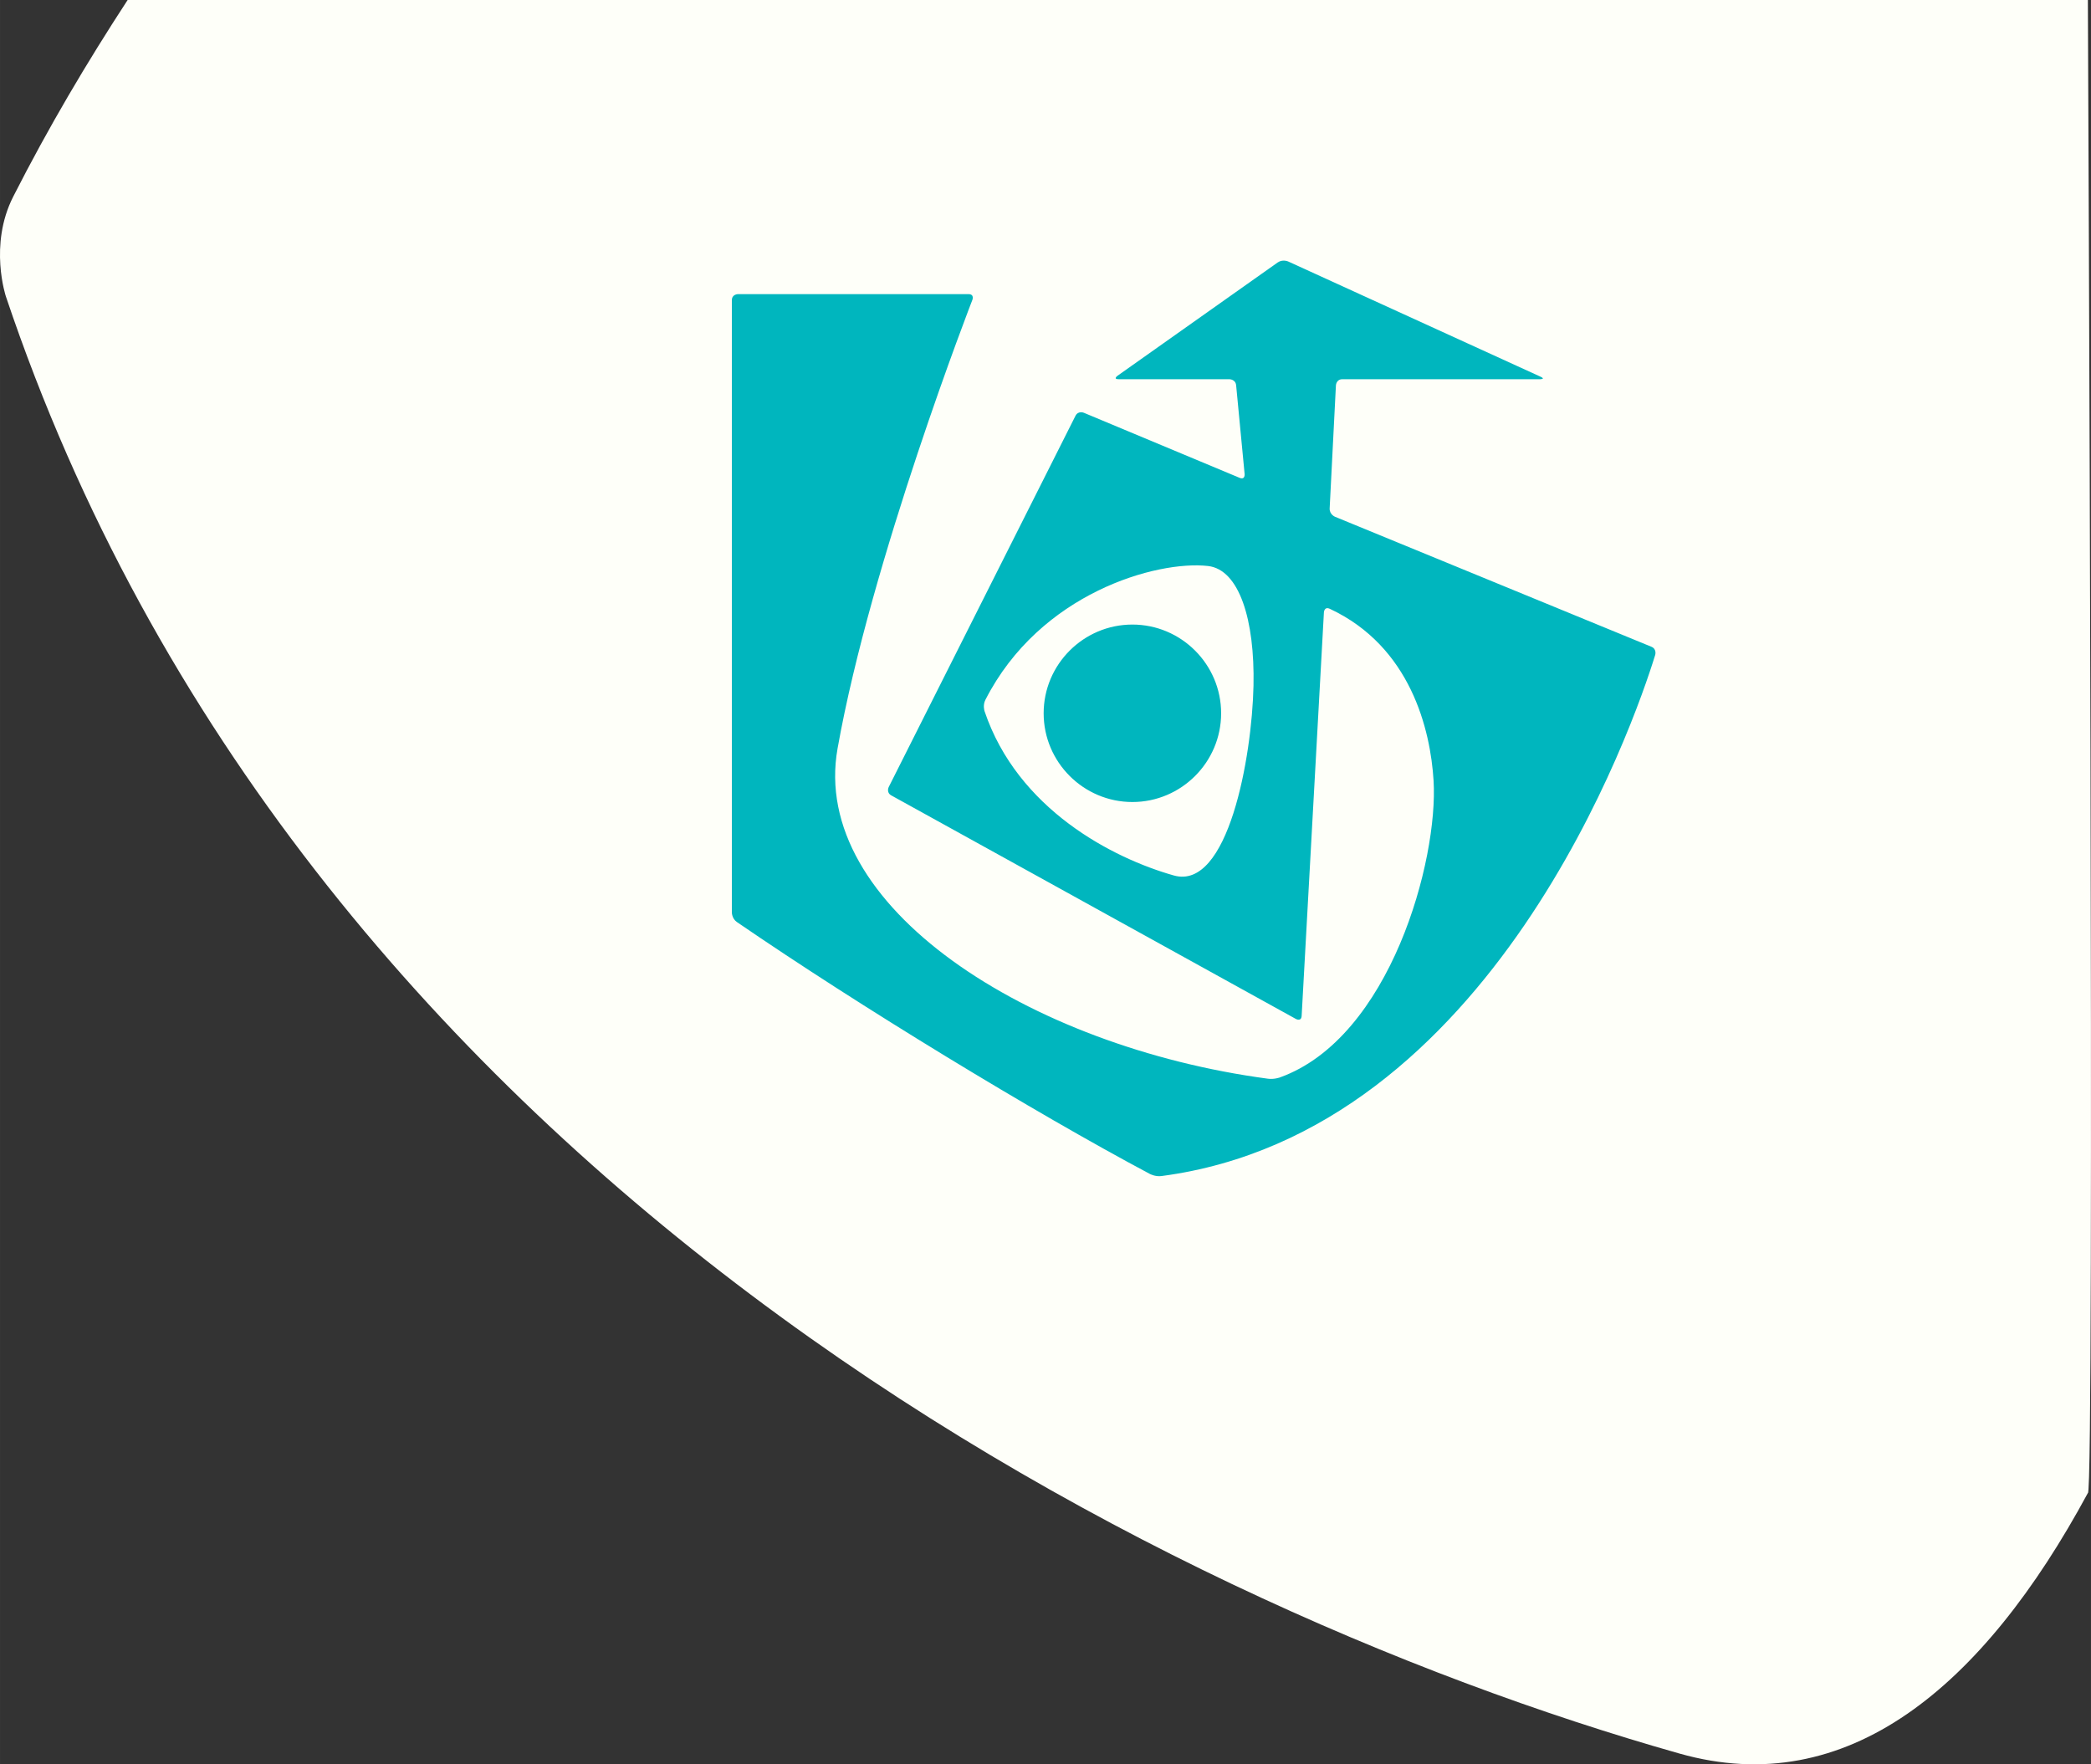 <?xml version="1.0" encoding="UTF-8" standalone="no"?>
<!-- Created with Inkscape (http://www.inkscape.org/) -->

<svg
   xmlns:dc="http://purl.org/dc/elements/1.1/"
   xmlns:cc="http://creativecommons.org/ns#"
   xmlns:rdf="http://www.w3.org/1999/02/22-rdf-syntax-ns#"
   xmlns:svg="http://www.w3.org/2000/svg"
   xmlns="http://www.w3.org/2000/svg"
   xmlns:sodipodi="http://sodipodi.sourceforge.net/DTD/sodipodi-0.dtd"
   xmlns:inkscape="http://www.inkscape.org/namespaces/inkscape"
   width="45.156mm"
   height="38.1mm"
   viewBox="0 0 160 135"
   id="svg9271"
   version="1.1"
   inkscape:version="0.91 r13725"
   sodipodi:docname="ecke2.svg">
  <rect x="0" y="0" width="160" height="135" fill="#333333" stroke="none"/>
  <defs
     id="defs9273" />
  <sodipodi:namedview
     id="base"
     pagecolor="#ffffff"
     bordercolor="#666666"
     borderopacity="1.0"
     inkscape:pageopacity="0.0"
     inkscape:pageshadow="2"
     inkscape:zoom="3.676846"
     inkscape:cx="62.307998"
     inkscape:cy="34.290561"
     inkscape:document-units="px"
     inkscape:current-layer="layer1"
     showgrid="false"
     fit-margin-top="0"
     fit-margin-left="0"
     fit-margin-right="0"
     fit-margin-bottom="0"
     inkscape:window-width="1280"
     inkscape:window-height="1024"
     inkscape:window-x="0"
     inkscape:window-y="0"
     inkscape:window-maximized="0" />
  <g
     inkscape:label="Ebene 1"
     inkscape:groupmode="layer"
     id="layer1"
     transform="translate(-236.682,-19.341)">
    <path
       inkscape:connector-curvature="0"
       d="m 396.444,19.341 c 0,0 0.535,114.735 0,114.24 -8.039,14.892 -18.449,23.562 -31.249,19.938 -41.218,-11.673 -105.663,-44.843 -128.062,-111.491 0,0 -1.323,-3.935 0.557,-7.635 2.704,-5.321 5.634,-10.265 8.758,-15.053"
       style="fill:#fefff9;fill-opacity:1;fill-rule:nonzero;stroke:none"
       id="path8160" />
    <g
       id="g10"
       transform="matrix(0.414,0,0,-0.414,292.682,109.341)"
       style="fill:#00b6be;fill-opacity:1">
      <g
         id="g12"
         transform="scale(0.1,0.1)"
         style="fill:#00b6be;fill-opacity:1">
        <path
           d="m 1699.48,978.598 -584.66,240.212 c 0,0 -10.46,4.3 -9.89,15.59 l 11.57,227.3 c 0,0 0.58,11.3 11.89,11.3 l 365.24,0 c 0,0 11.31,0 1.02,4.7 l -466.32,212.9 c 0,0 -10.28,4.7 -19.52,-1.83 L 713.004,1479.54 c 0,0 -9.234,-6.54 2.078,-6.54 l 204.606,0 c 0,0 11.308,0 12.382,-11.26 l 15.684,-164.04 c 0,0 1.074,-11.26 -9.356,-6.9 L 650.59,1411.01 c 0,0 -10.438,4.37 -15.531,-5.73 L 289.949,719.305 c 0,0 -5.078,-10.098 4.821,-15.567 L 1042.64,290.57 c 0,0 9.9,-5.461 10.52,5.828 0.02,0.211 0.92,16.692 41.14,745.772 0,0 0.63,11.29 10.88,6.51 149.4,-69.731 186.08,-223.633 191.81,-317.539 8.93,-146.27 -79.53,-475.02 -284.13,-548.629 0,0 -10.63,-3.832 -21.844,-2.352 -442.465,59.031 -847.465,318.93 -795.633,610.356 61.859,347.774 249.207,829.204 249.207,829.204 0,0 4.101,10.55 -7.207,10.55 l -426.074,0 c 0,0 -11.309,0 -11.309,-11.32 L 0,487.469 c 0,0 0,-11.309 9.332,-17.719 C 235.641,314.559 557.68,118.5 772.758,4.09 c 0,0 9.98,-5.309 21.203,-3.828 C 1405.98,80.828 1667.53,836.316 1706.62,963.48 c 0,0 3.32,10.813 -7.14,15.118 M 964.148,906.43 C 961.328,774.031 917.02,527.551 816.879,555.828 704.273,587.629 528.223,677.98 467.031,859.523 c 0,0 -3.609,10.715 1.528,20.801 100.906,198.016 317.461,258.066 411.492,247.476 57.586,-6.48 86.707,-99.24 84.097,-221.37 m 89.012,-610.032 0,0 c 0,-0.019 0,0 0,0 M 740.313,1019.57 c 90.328,0 164.003,-73.668 164.003,-164 0,-90.328 -73.675,-164 -164.003,-164 -90.34,0 -164.024,73.672 -164.024,164 0,90.332 73.684,164 164.024,164"
           style="fill:#00b6be;fill-opacity:1;fill-rule:nonzero;stroke:none"
           id="path14"
           inkscape:connector-curvature="0" />
      </g>
    </g>
  </g>
</svg>
